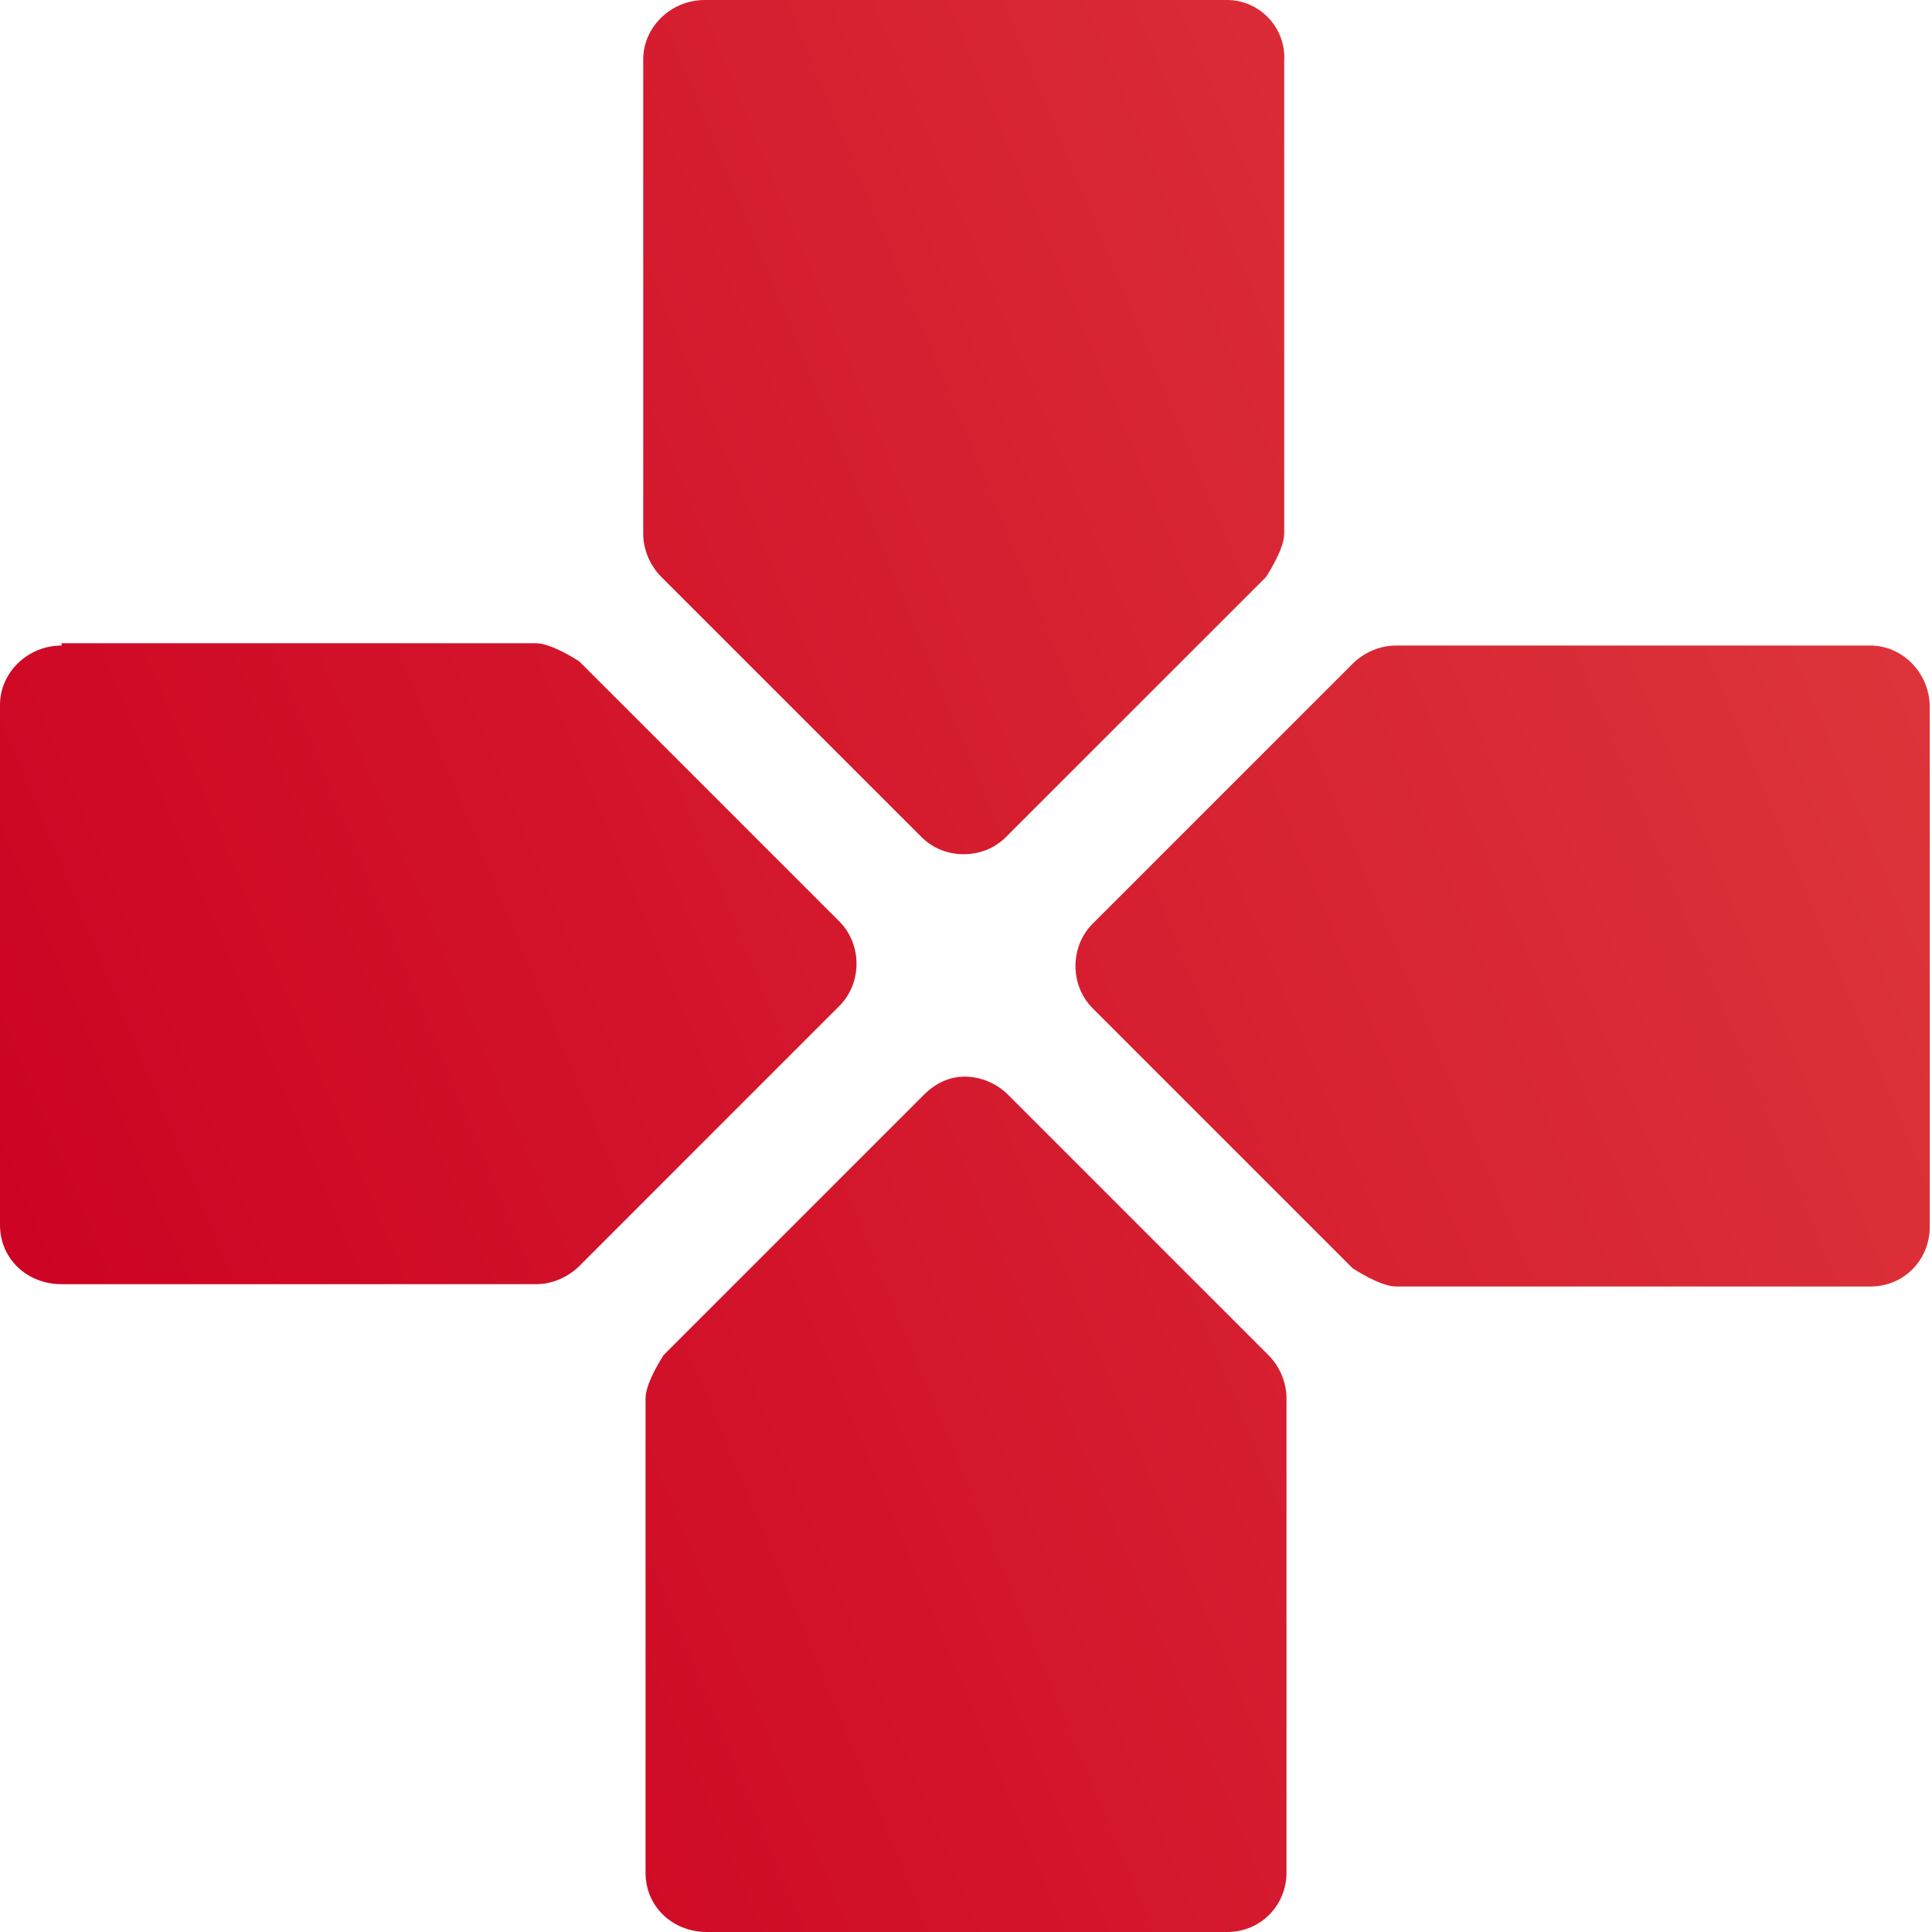 <svg width="46" height="46" viewBox="0 0 46 46" fill="none" xmlns="http://www.w3.org/2000/svg">
<g clip-path="url(#clip0_615_575)">
<path d="M16.782 0C15.967 0 15.315 0.652 15.315 1.412V12.708C15.315 13.088 15.478 13.469 15.75 13.74L21.941 19.931C22.484 20.475 23.407 20.475 23.95 19.931L30.142 13.74C30.142 13.74 30.576 13.088 30.576 12.708V1.466C30.631 0.652 29.979 0 29.218 0H16.836H16.782ZM1.466 15.37C0.652 15.37 0 16.021 0 16.782V29.164C0 29.979 0.652 30.576 1.466 30.576H12.763C13.143 30.576 13.523 30.413 13.795 30.142L19.986 23.95C20.529 23.407 20.529 22.484 19.986 21.941L13.795 15.75C13.795 15.75 13.143 15.315 12.763 15.315H1.466V15.37ZM33.237 15.37C32.857 15.37 32.477 15.533 32.205 15.804L26.014 21.995C25.471 22.538 25.471 23.462 26.014 24.005L32.205 30.196C32.205 30.196 32.857 30.631 33.237 30.631H44.534C45.348 30.631 45.946 29.979 45.946 29.218V16.836C45.946 16.021 45.294 15.37 44.534 15.37H33.237ZM22.973 25.634C22.593 25.634 22.267 25.797 21.995 26.069L15.804 32.26C15.804 32.26 15.37 32.911 15.37 33.292V44.588C15.37 45.403 16.021 46 16.836 46H29.218C30.033 46 30.631 45.348 30.631 44.588V33.292C30.631 32.911 30.468 32.531 30.196 32.26L24.005 26.069C23.733 25.797 23.353 25.634 22.973 25.634Z" fill="url(#paint0_linear_615_575)"/>
</g>
<defs>
<linearGradient id="paint0_linear_615_575" x1="0.5" y1="37" x2="56" y2="14" gradientUnits="userSpaceOnUse">
<stop stop-color="#cc0022"/>
<stop offset="1" stop-color="#E03F3F"/>
<stop offset="1" stop-color="#E03F3F"/>
</linearGradient>
<clipPath id="clip0_615_575">
<rect width="46" height="46" fill="white"/>
</clipPath>
</defs>
</svg>
